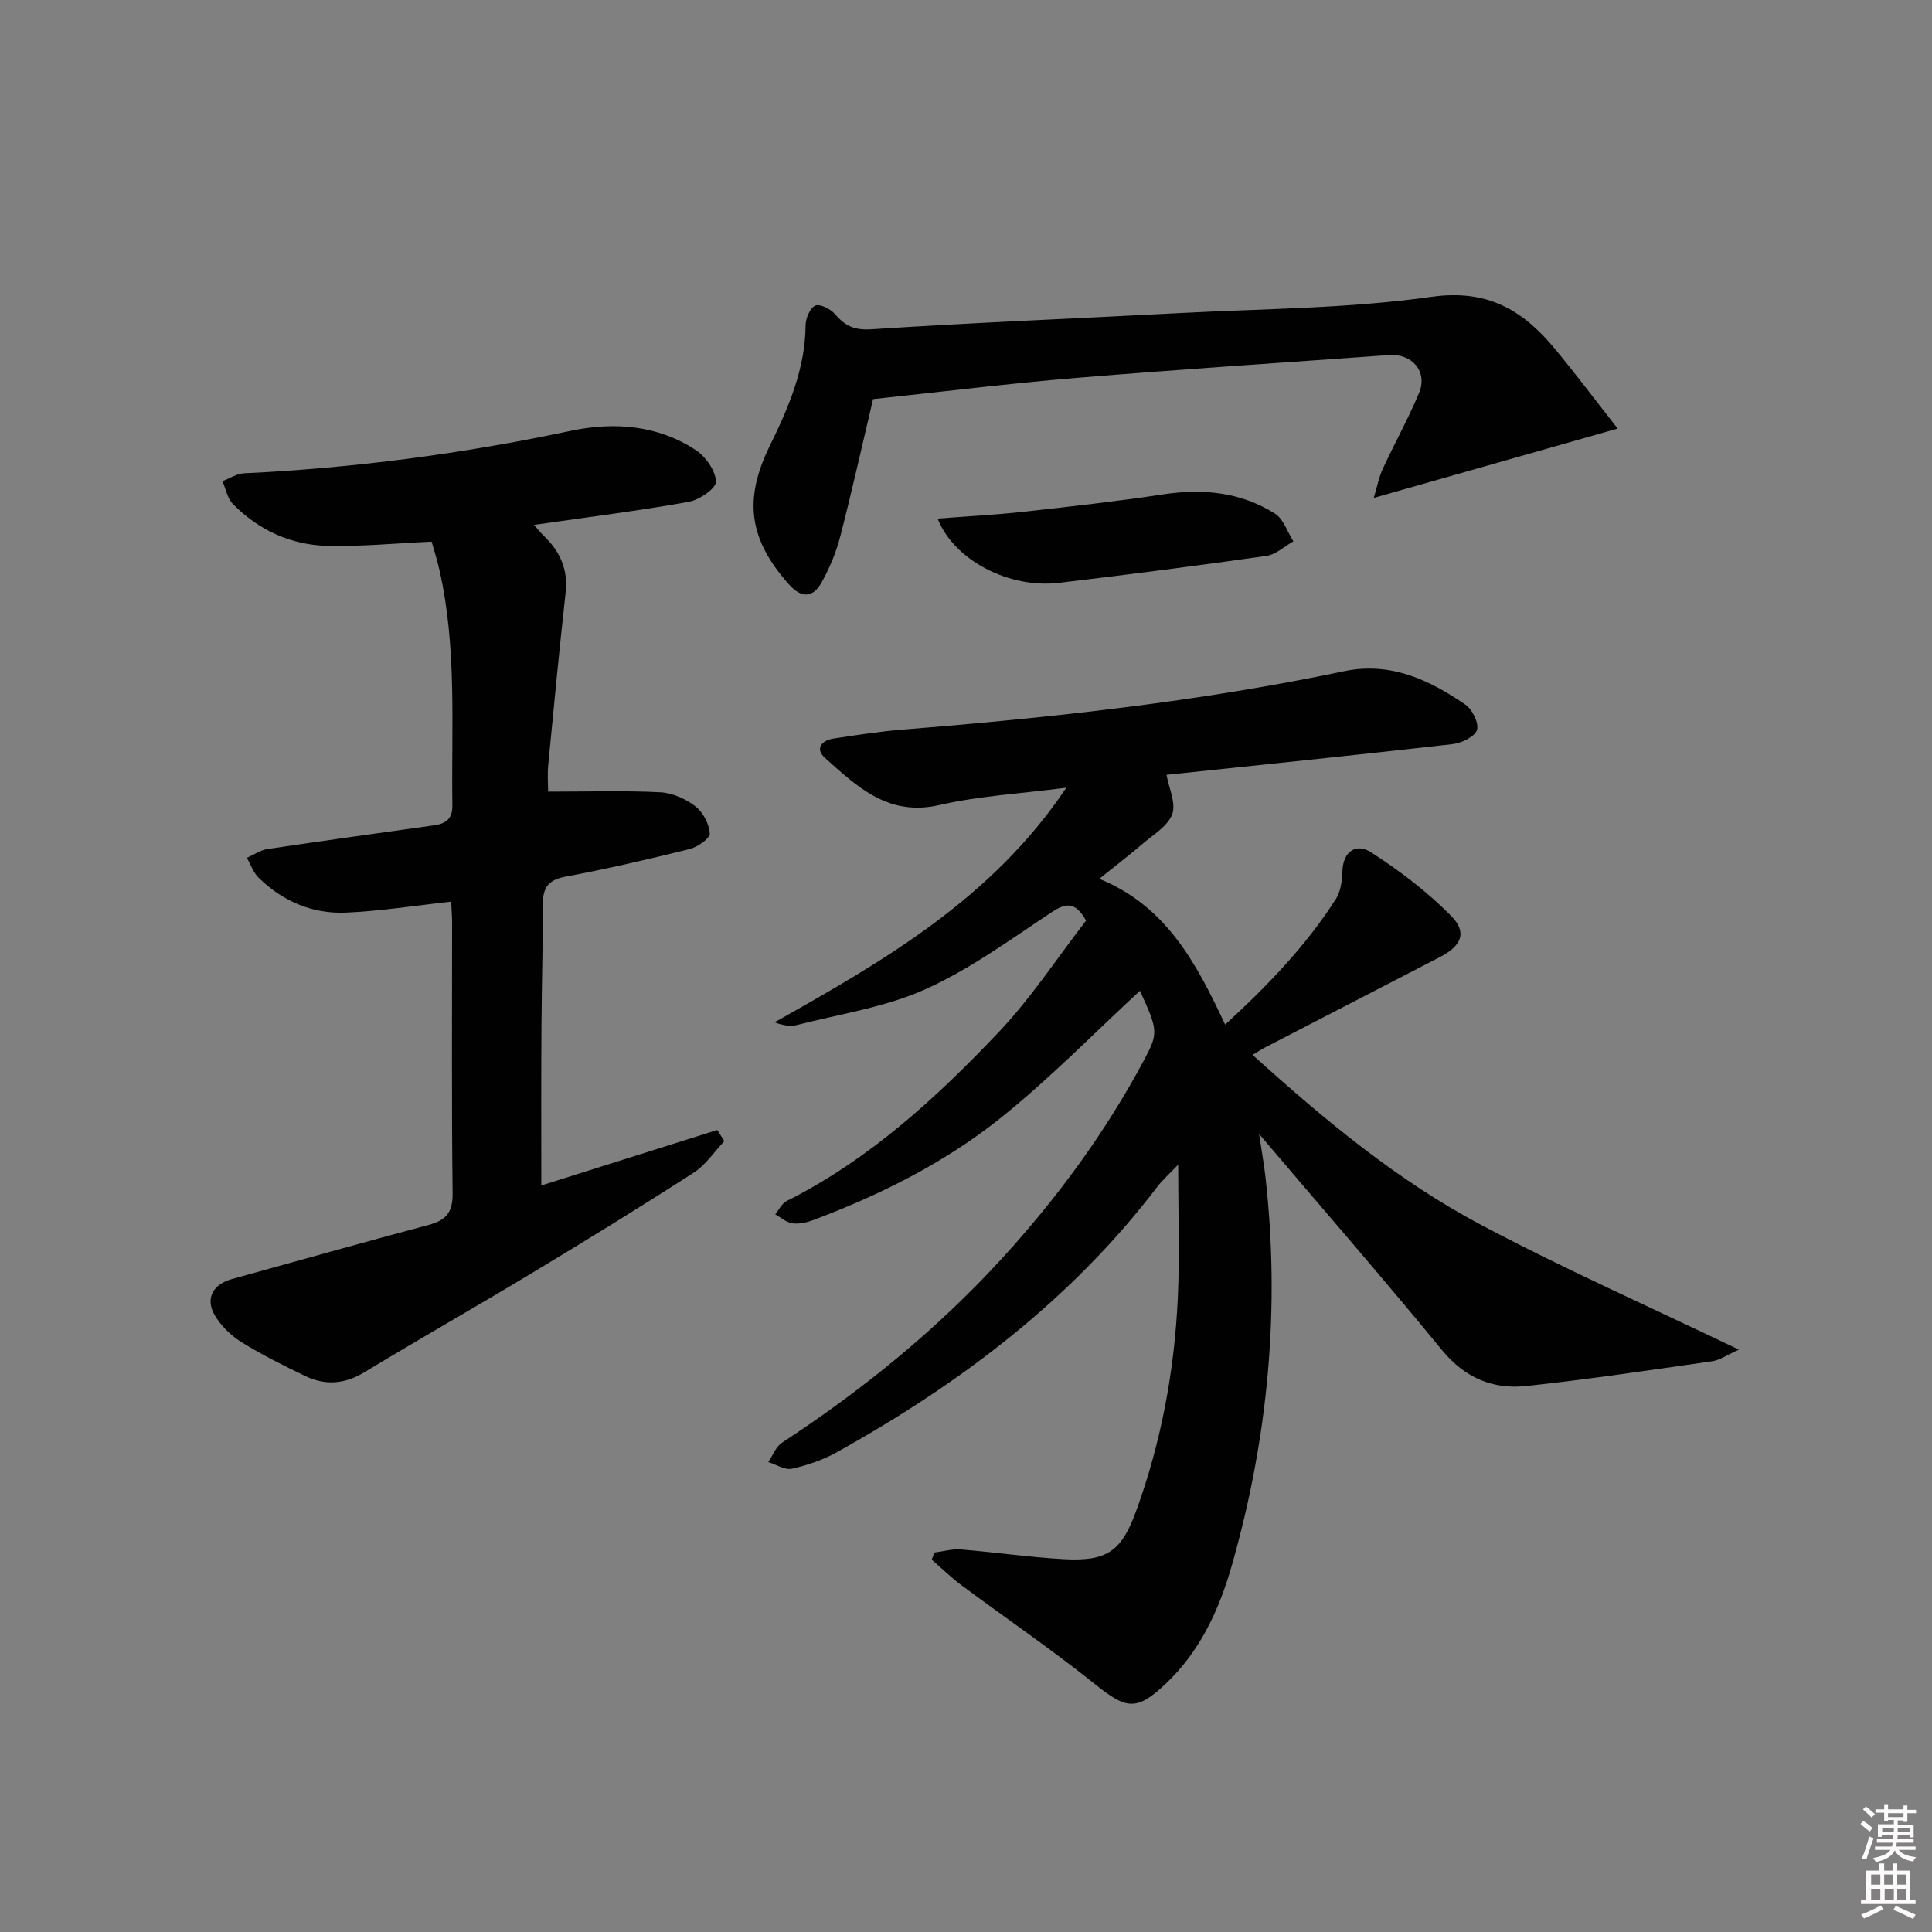<svg enable-background="new 0 0 400 400" viewBox="0 0 400 400" xmlns="http://www.w3.org/2000/svg"><rect x="0" y="0" width="400" height="400" fill="#808080" stroke="none"/><path d="m385.2 377.6.6-.6c.6.4 1.3.9 1.9 1.5l-.6.7c-.8-.6-1.4-1.1-1.9-1.6zm.3 7.1c.6-1.4 1.1-2.9 1.5-4.5.3.1.6.3.9.4-.5 1.4-1 2.9-1.5 4.4l-.9-.2zm.2-10.1.6-.6c.7.5 1.3 1.1 1.9 1.6l-.7.7c-.6-.6-1.2-1.2-1.8-1.7zm8.4-.8h.8v.9h1.8v.7h-1.8v1.8h-.8v-.3h-1.2v.9h3.3v2.6h-.8v-.4h-2.5c0 .3 0 .6-.1.8h3.4v.7h-3.5c0 .3-.1.6-.1.8h4v.7h-3.5c.7.9 1.9 1.3 3.6 1.5-.2.2-.4.5-.6.9-1.9-.3-3.2-1.1-3.8-2.3-.5 1.1-1.8 2-3.9 2.4-.2-.3-.4-.5-.6-.8 1.9-.4 3.1-.9 3.6-1.7h-3.2v-.7h3.5c.1-.2.1-.5.2-.8h-3.3v-.7h3.4c0-.2 0-.5 0-.8h-2.4v.3h-.8v-2.6h3.3v-.9h-1.2v.3h-.8v-1.8h-1.8v-.7h1.8v-.9h.8v.9h3.2zm-4.4 5.5h2.4c0-.3 0-.6 0-.9h-2.4zm1.2-3.1h3.2v-.8h-3.2zm4.4 2.2h-2.4v.9h2.5v-.9z" fill="#fcfafa"/><path d="m389.2 385.8h.9v1.5h1.8v-1.5h.9v1.5h2.7v6h1.1v.9h-11.3v-.9h1.1v-6h2.7v-1.5zm.2 8.7.5.8c-1.2.6-2.5 1.3-4 1.9-.2-.3-.3-.6-.6-.8 1.6-.6 3-1.3 4.1-1.9zm-2-4.3h1.9v-2.1h-1.9zm0 3.1h1.9v-2.2h-1.9zm2.7-3.1h1.9v-2.1h-1.9zm.1 3.1h1.9v-2.2h-1.9zm2.3 1.3c1.4.6 2.7 1.2 4.1 1.8l-.5.9c-1.5-.7-2.8-1.4-4.1-1.9zm2.2-6.5h-1.9v2.1h1.9zm-1.9 5.2h1.9v-2.2h-1.9z" fill="#fcfafa"/><g fill="#010101"><path d="m360.02 279.43c-2.53 1.13-3.97 2.18-5.52 2.4-12.81 1.83-25.62 3.75-38.48 5.13-6.94.75-12.75-1.68-17.48-7.45-12.23-14.91-24.9-29.47-37.86-44.73.48 3.22.99 6.01 1.31 8.82 3.09 27.28.57 54.09-6.94 80.45-2.63 9.22-6.57 17.81-13.69 24.54-6.06 5.74-8.17 5.3-14.69.07-8.95-7.17-18.45-13.64-27.65-20.49-2.15-1.6-4.08-3.5-6.11-5.26.18-.49.36-.98.54-1.47 1.83-.23 3.68-.78 5.48-.64 7.12.57 14.21 1.62 21.33 2.01 8.95.48 11.92-1.59 14.98-10.01 5.2-14.3 7.94-29.13 8.62-44.29.39-8.6.07-17.23.07-27.38-2.04 2.14-3.31 3.24-4.3 4.55-17.87 23.47-40.86 40.79-66.39 55-2.86 1.59-6.1 2.69-9.3 3.4-1.45.32-3.24-.87-4.88-1.37.93-1.36 1.57-3.18 2.85-4.02 16.65-10.9 31.99-23.35 45.46-38.06 11.52-12.59 21.53-26.22 29.56-41.29 2.9-5.44 2.84-6.03-.92-14.21-9.45 8.72-18.6 18.12-28.75 26.26-11.58 9.29-24.88 15.94-38.81 21.19-1.37.51-2.96.89-4.37.7-1.26-.17-2.39-1.21-3.58-1.86.77-.93 1.36-2.25 2.35-2.75 17.1-8.59 30.97-21.32 43.93-34.99 6.7-7.07 12.11-15.37 18.08-23.08-1.98-3.47-3.73-3.97-6.94-1.86-8.59 5.68-17.03 11.89-26.34 16.08-8.31 3.74-17.7 5.11-26.64 7.41-1.35.35-2.87.05-4.58-.57 22.61-12.73 44.96-25.53 60.42-48.58-9.57 1.25-18.08 1.7-26.26 3.59-10.56 2.44-17.01-3.74-23.68-9.72-2.19-1.97-.73-3.67 1.8-4.05 4.75-.72 9.52-1.47 14.3-1.85 30.64-2.46 61.17-5.76 91.29-12.07 9.62-2.02 17.65 1.74 25.18 6.92 1.44.99 2.85 3.91 2.37 5.26-.51 1.43-3.23 2.7-5.1 2.91-19.8 2.26-39.63 4.29-59.16 6.35.49 2.79 2.01 5.93 1.17 8.17-.94 2.49-3.97 4.25-6.22 6.19-2.64 2.27-5.42 4.39-8.88 7.17 13.82 5.62 20.07 17.37 26.06 30.18 8.88-8.14 16.76-16.35 22.95-26.03 1-1.57 1.26-3.79 1.33-5.73.16-4.31 3.01-5.8 5.92-3.92 5.9 3.81 11.63 8.15 16.56 13.14 3.44 3.49 2.18 6.25-2.35 8.59-12.1 6.25-24.2 12.5-36.29 18.76-.71.37-1.38.83-2.43 1.47 14.83 13.4 29.94 25.99 47.32 35.2 17.14 9.09 34.93 16.97 53.36 25.82z"/><path d="m112.07 245.44c12.07-3.81 24.24-7.65 36.42-11.49.49.77.98 1.54 1.48 2.3-2.09 2.21-3.85 4.93-6.33 6.53-11.04 7.11-22.22 13.99-33.47 20.77-11.53 6.95-23.25 13.6-34.76 20.58-4.12 2.49-8.14 2.74-12.29.73-4.48-2.17-8.97-4.39-13.18-7.02-2.17-1.35-4.22-3.37-5.49-5.56-2-3.45-.35-6.38 3.55-7.46 13.59-3.76 27.15-7.59 40.77-11.22 3.58-.96 4.99-2.59 4.94-6.55-.23-18.66-.1-37.32-.11-55.98 0-1.48-.13-2.95-.19-4.39-7.45.81-14.62 1.96-21.83 2.27-6.9.29-13.04-2.35-18.03-7.22-1.1-1.08-1.64-2.73-2.43-4.12 1.41-.63 2.77-1.6 4.25-1.82 11.48-1.72 22.98-3.29 34.48-4.91 2.39-.34 3.85-1.27 3.81-4.15-.24-16.28.98-32.63-2.68-48.72-.47-2.07-1.12-4.11-1.61-5.87-7.48.34-14.54 1.04-21.59.87-7.56-.18-14.23-3.24-19.57-8.68-1.14-1.16-1.46-3.12-2.15-4.71 1.49-.56 2.95-1.55 4.46-1.63 22.77-1.08 45.27-4.04 67.59-8.78 8.91-1.89 18.04-1.26 25.98 4 2.04 1.36 4.07 4.26 4.14 6.52.04 1.39-3.48 3.79-5.68 4.18-10.45 1.86-21 3.18-31.99 4.76.74.83 1.37 1.64 2.1 2.35 3.3 3.18 4.97 6.88 4.45 11.61-1.31 11.88-2.46 23.78-3.6 35.68-.2 2.08-.03 4.19-.03 5.59 8.19 0 15.7-.24 23.18.13 2.51.12 5.27 1.35 7.29 2.89 1.59 1.22 2.87 3.65 3 5.63.07 1.02-2.52 2.83-4.17 3.24-8.53 2.12-17.11 4.1-25.74 5.72-3.51.66-4.64 2.26-4.64 5.59.01 8.33-.25 16.65-.29 24.98-.09 10.96-.04 21.91-.04 33.36z"/><path d="m334.92 88.73c-17.49 4.97-33.51 9.53-50.5 14.36.74-2.46 1.08-4.34 1.86-6.01 2.44-5.27 5.27-10.36 7.51-15.7 1.85-4.4-1.39-8.22-6.22-7.87-21.54 1.56-43.09 2.94-64.61 4.72-14.05 1.16-28.05 2.9-42.2 4.4-2.18 9.21-4.32 18.84-6.78 28.39-.86 3.32-2.22 6.61-3.9 9.6-1.77 3.16-4.15 3.29-6.74.37-8.25-9.26-9.46-17.49-3.98-28.65 3.88-7.91 7.35-15.92 7.43-25 .01-1.44.94-3.64 2.02-4.07 1.01-.4 3.19.72 4.11 1.8 2.08 2.46 4.04 3.33 7.55 3.1 21.23-1.38 42.48-2.23 63.73-3.35 17.42-.92 34.98-.93 52.19-3.37 11.57-1.63 18.85 2.75 25.43 10.65 4.32 5.19 8.37 10.61 13.1 16.63z"/><path d="m194.12 107.37c6.27-.49 12-.78 17.69-1.41 9.71-1.07 19.43-2.16 29.1-3.62 8.21-1.24 16.01-.44 23.05 3.99 1.78 1.12 2.57 3.79 3.82 5.75-1.85 1.04-3.61 2.73-5.57 3.01-14.29 2.03-28.61 3.88-42.95 5.58-10.24 1.22-21.68-4.57-25.14-13.3z"/></g></svg>